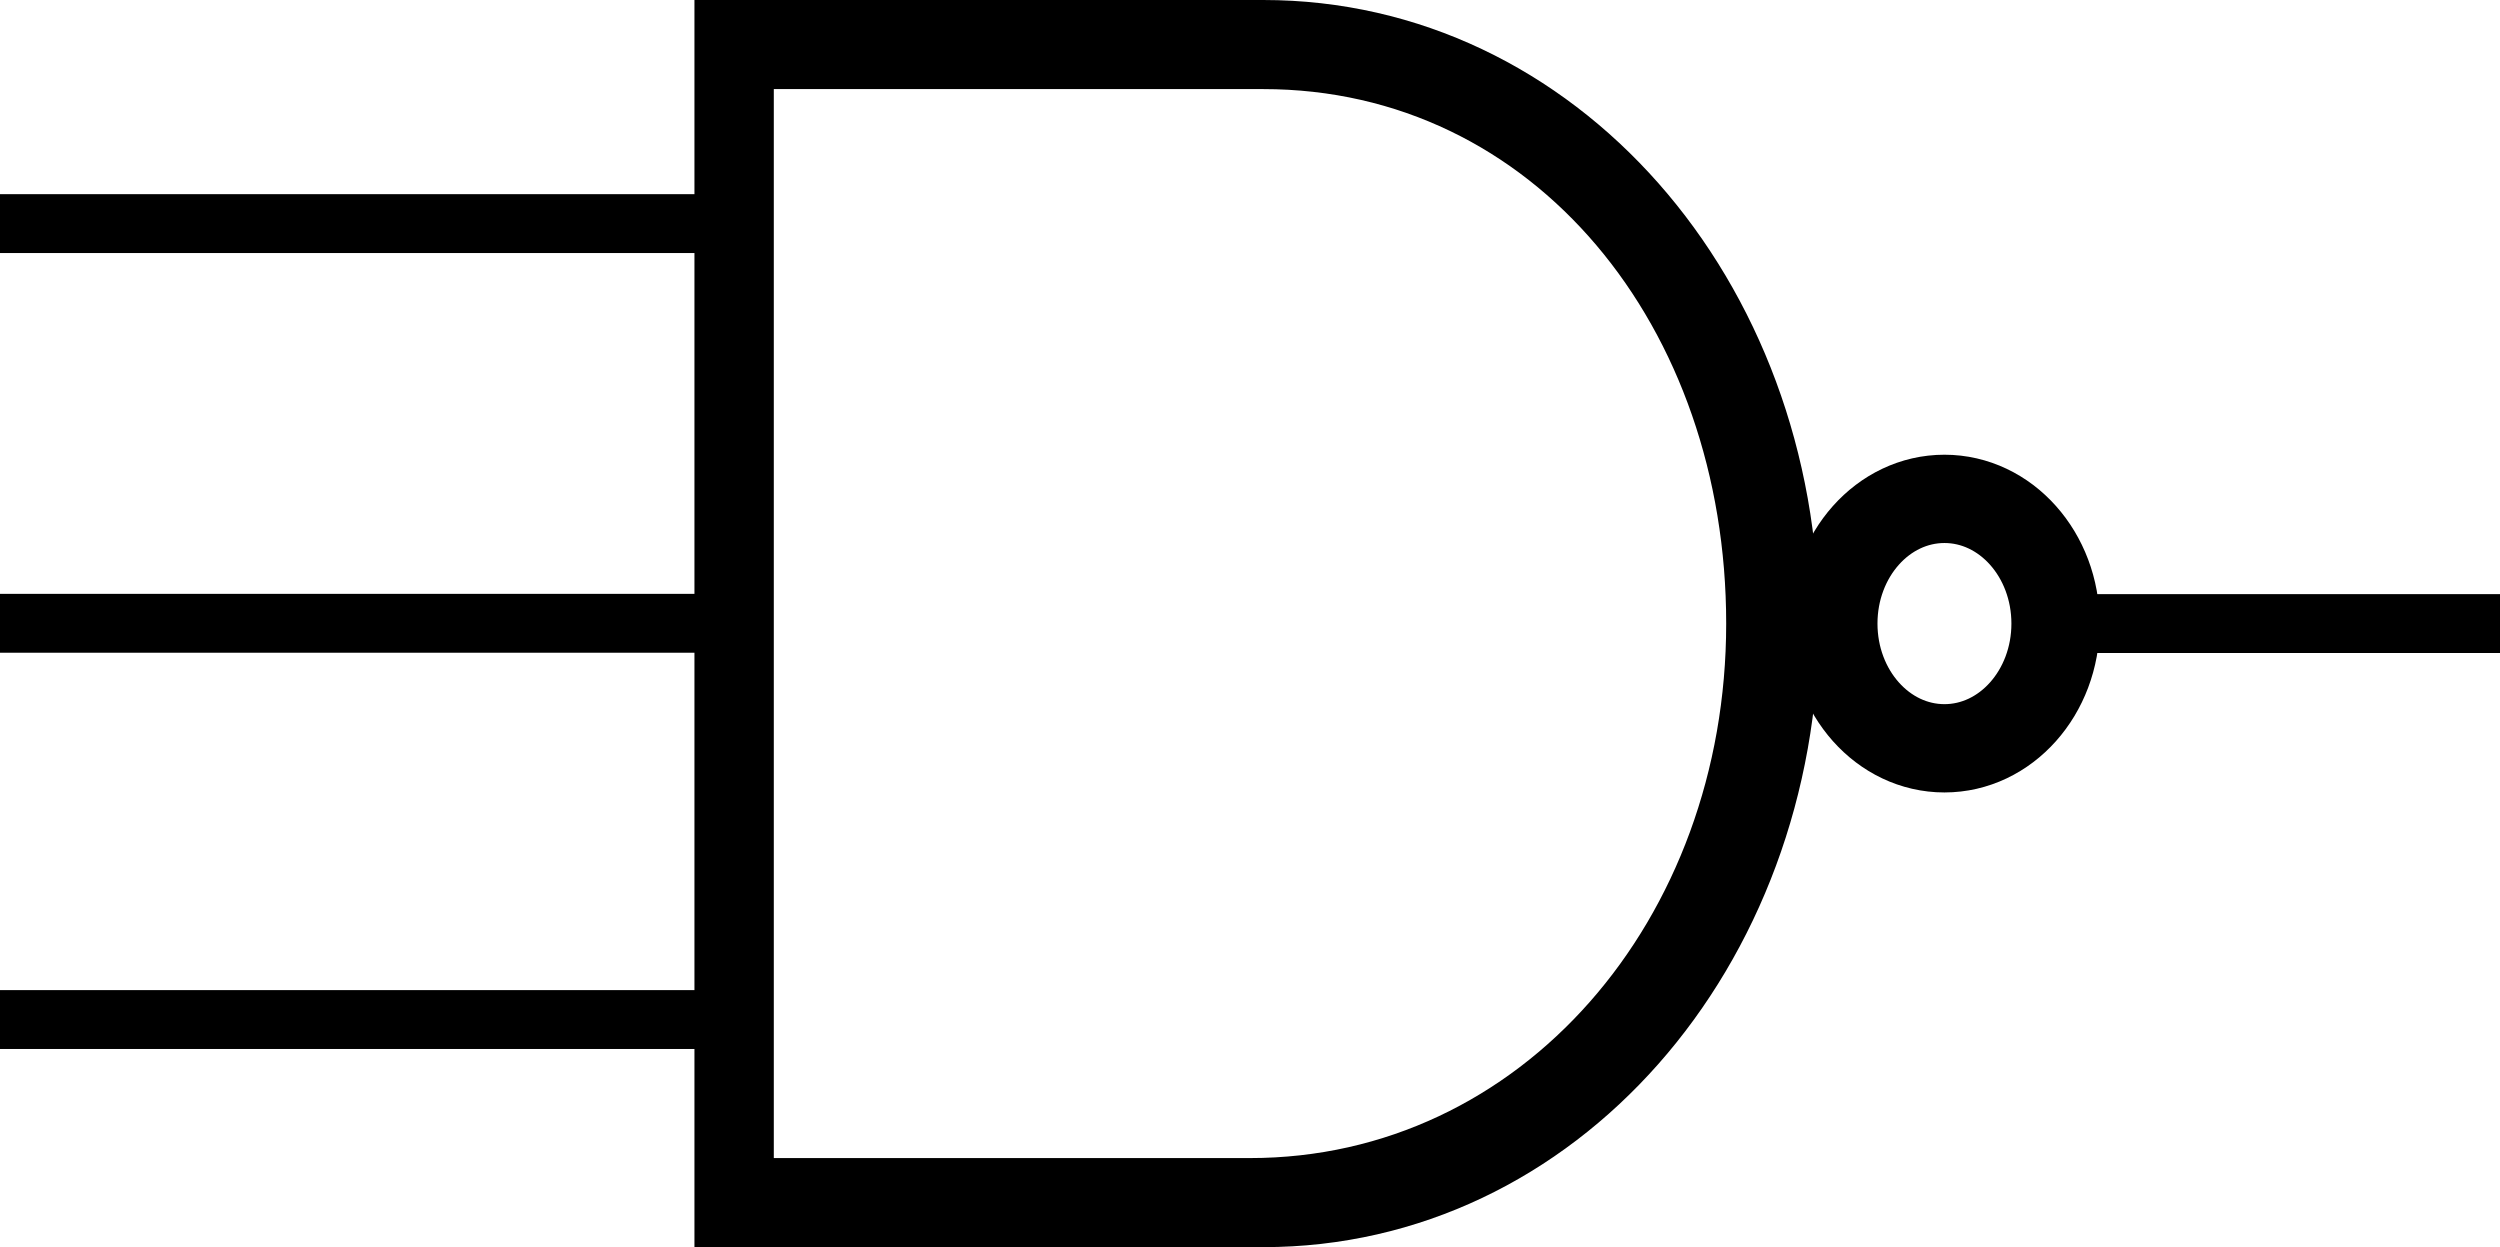 <svg xmlns="http://www.w3.org/2000/svg" width="110.25" height="55" class="three-input-NAND" version="1.0">
  <g transform="translate(-5,-5)">
    <path style="fill:none;stroke:#000000;stroke-width:2.596;stroke-linecap:butt;stroke-linejoin:miter;stroke-opacity:1" d="m 95.65,32.5 c 15.68,0 19.6,0 19.6,0" class="gate-output"/>
    <path style="fill:none;stroke:#000000;stroke-width:2.596;stroke-linecap:butt;stroke-linejoin:miter;stroke-opacity:1" d="m 36.85,14.861 -31.85,0" class="gate-input"/>
    <path style="fill:none;stroke:#000000;stroke-width:2.596;stroke-linecap:butt;stroke-linejoin:miter;stroke-opacity:1" d="m 38.075,49.962 -33.075,0" class="gate-input"/>
    <path style="display:inline;overflow:visible;visibility:visible;fill:#000000;fill-opacity:1;stroke:none;stroke-width:3;marker:none;enable-background:accumulate" d="m 35.625,5 0,1.964 0,51.071 0,1.964 1.75,0 23.333,0 C 74.512,60 85.208,47.625 85.208,32.5 85.208,17.375 74.512,5 60.708,5 c 0,0 0,0 -23.333,0 l -1.75,0 z m 3.5,3.929 c 9.772,0 16,0 18.667,0 1.458,0 2.187,0 2.552,0 0.182,0 0.283,0 0.328,0 0.023,0 0.031,0 0.036,0 11.957,10e-8 20.417,10.505 20.417,23.571 0,13.066 -9.043,23.571 -21,23.571 l -21,0 0,-47.143 z" class="three-NAND"/>
    <ellipse style="display:inline;overflow:visible;visibility:visible;fill:none;fill-opacity:1;stroke:#000000;stroke-width:3.894;stroke-linejoin:miter;stroke-opacity:1;marker:none;enable-background:accumulate" cx="90.75" cy="32.5" rx="4.9" ry="5.5" />
    <path style="fill:none;stroke:#000000;stroke-width:2.596;stroke-linecap:butt;stroke-linejoin:miter;stroke-opacity:1" d="m 36.8,32.487 -31.85,0" class="gate-input"/>
  </g>
</svg>
